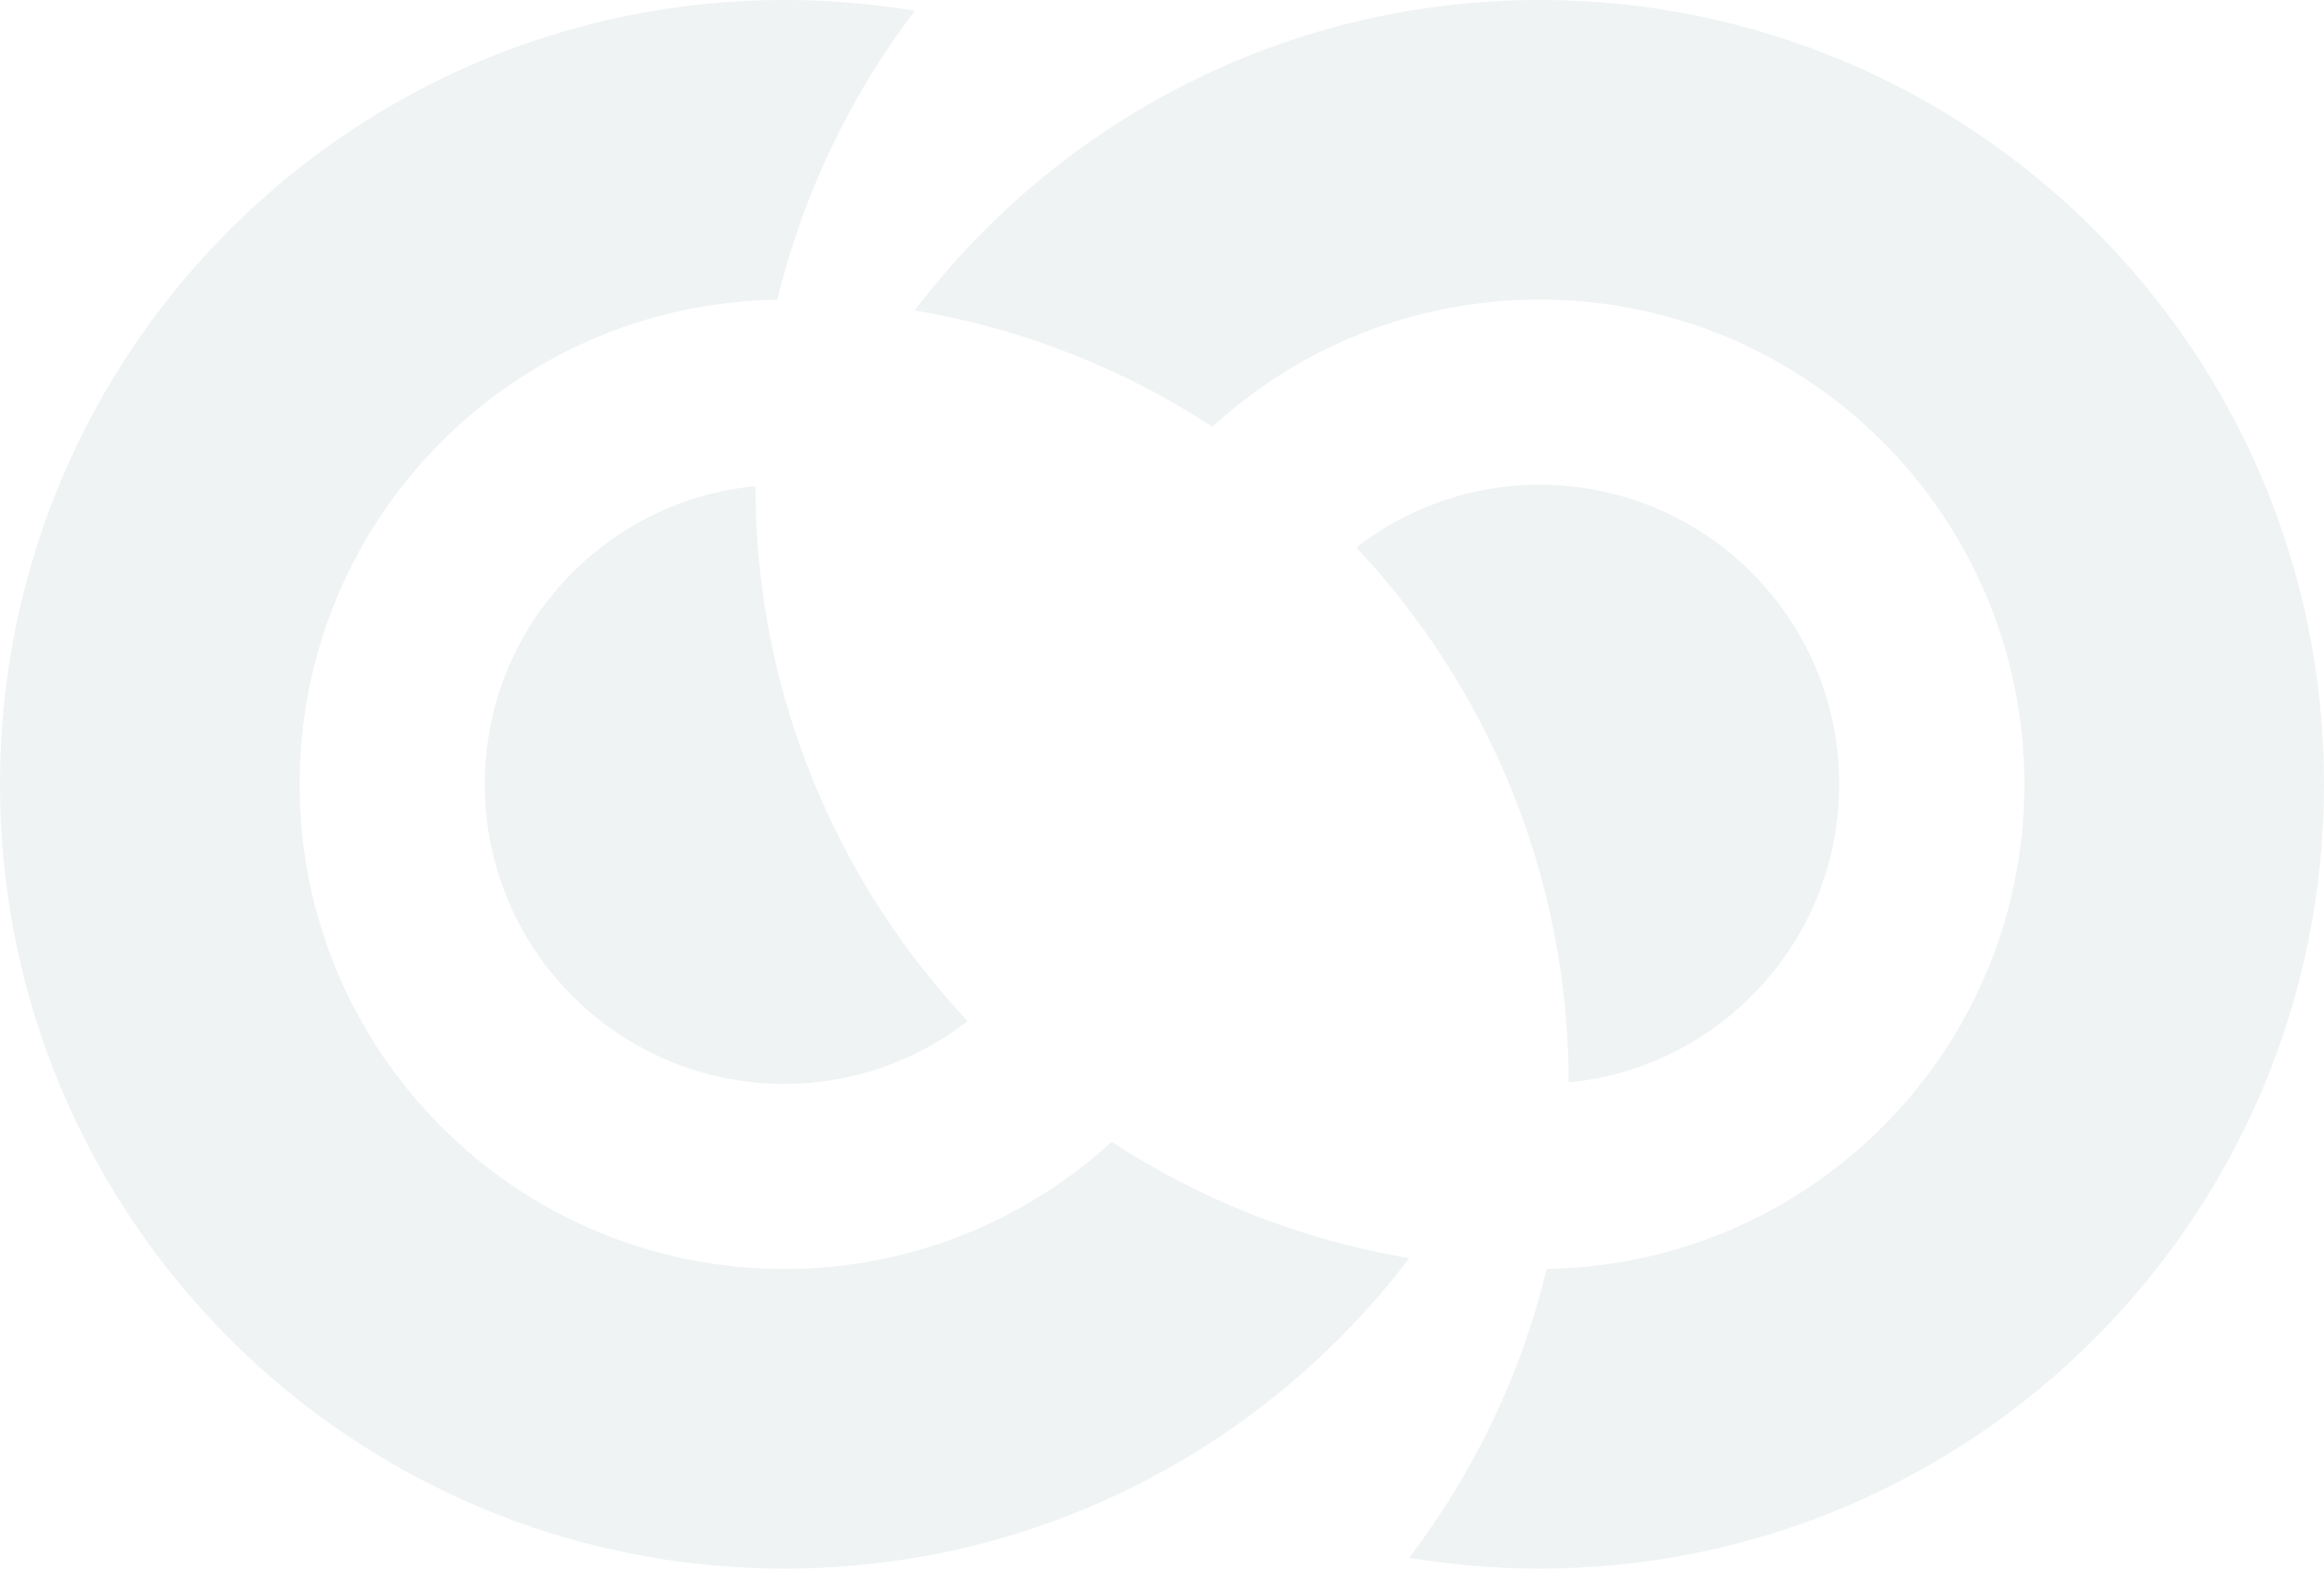<svg xmlns="http://www.w3.org/2000/svg" viewBox="0 0 2397 1618" preserveAspectRatio="xMidYMid meet" shape-rendering="geometricPrecision">
    <path d="M809,0C362.202,0 0,362.202 0,809C0,1255.8 362.202,1618 809,1618C1072.1,1618 1305.78,1492.32 1453.53,1297.81C1341.73,1279.11 1237.79,1237.38 1146.53,1177.81C1057.58,1259.26 939.11,1309 809,1309C532.858,1309 309,1085.14 309,809C309,535.311 528.933,313.117 801.688,309.188C828.239,199.391 877.23,98.39 943.469,11.188C899.728,3.869 854.82,0 809,0ZM779.031,501.469C622.442,516.544 500,648.458 500,809C500,979.656 638.344,1118 809,1118C880.244,1118 945.796,1093.82 998.062,1053.31C862.604,908.944 779.412,714.969 779.031,501.469Z" fill="#d5dfdf" fill-opacity="0.38" />
    <path d="M1588,0C1324.9,0 1091.22,125.677 943.469,320.188C1055.27,338.894 1159.21,380.623 1250.47,440.188C1339.42,358.741 1457.89,309 1588,309C1864.14,309 2088,532.858 2088,809C2088,1082.69 1868.07,1304.88 1595.31,1308.81C1568.76,1418.61 1519.77,1519.61 1453.53,1606.81C1497.27,1614.13 1542.18,1618 1588,1618C2034.8,1618 2397,1255.8 2397,809C2397,362.202 2034.8,0 1588,0ZM1588,500C1516.76,500 1451.2,524.18 1398.94,564.688C1534.4,709.056 1617.59,903.031 1617.97,1116.53C1774.56,1101.46 1897,969.542 1897,809C1897,638.344 1758.66,500 1588,500Z" fill="#d5dfdf" fill-opacity="0.38" />
</svg>